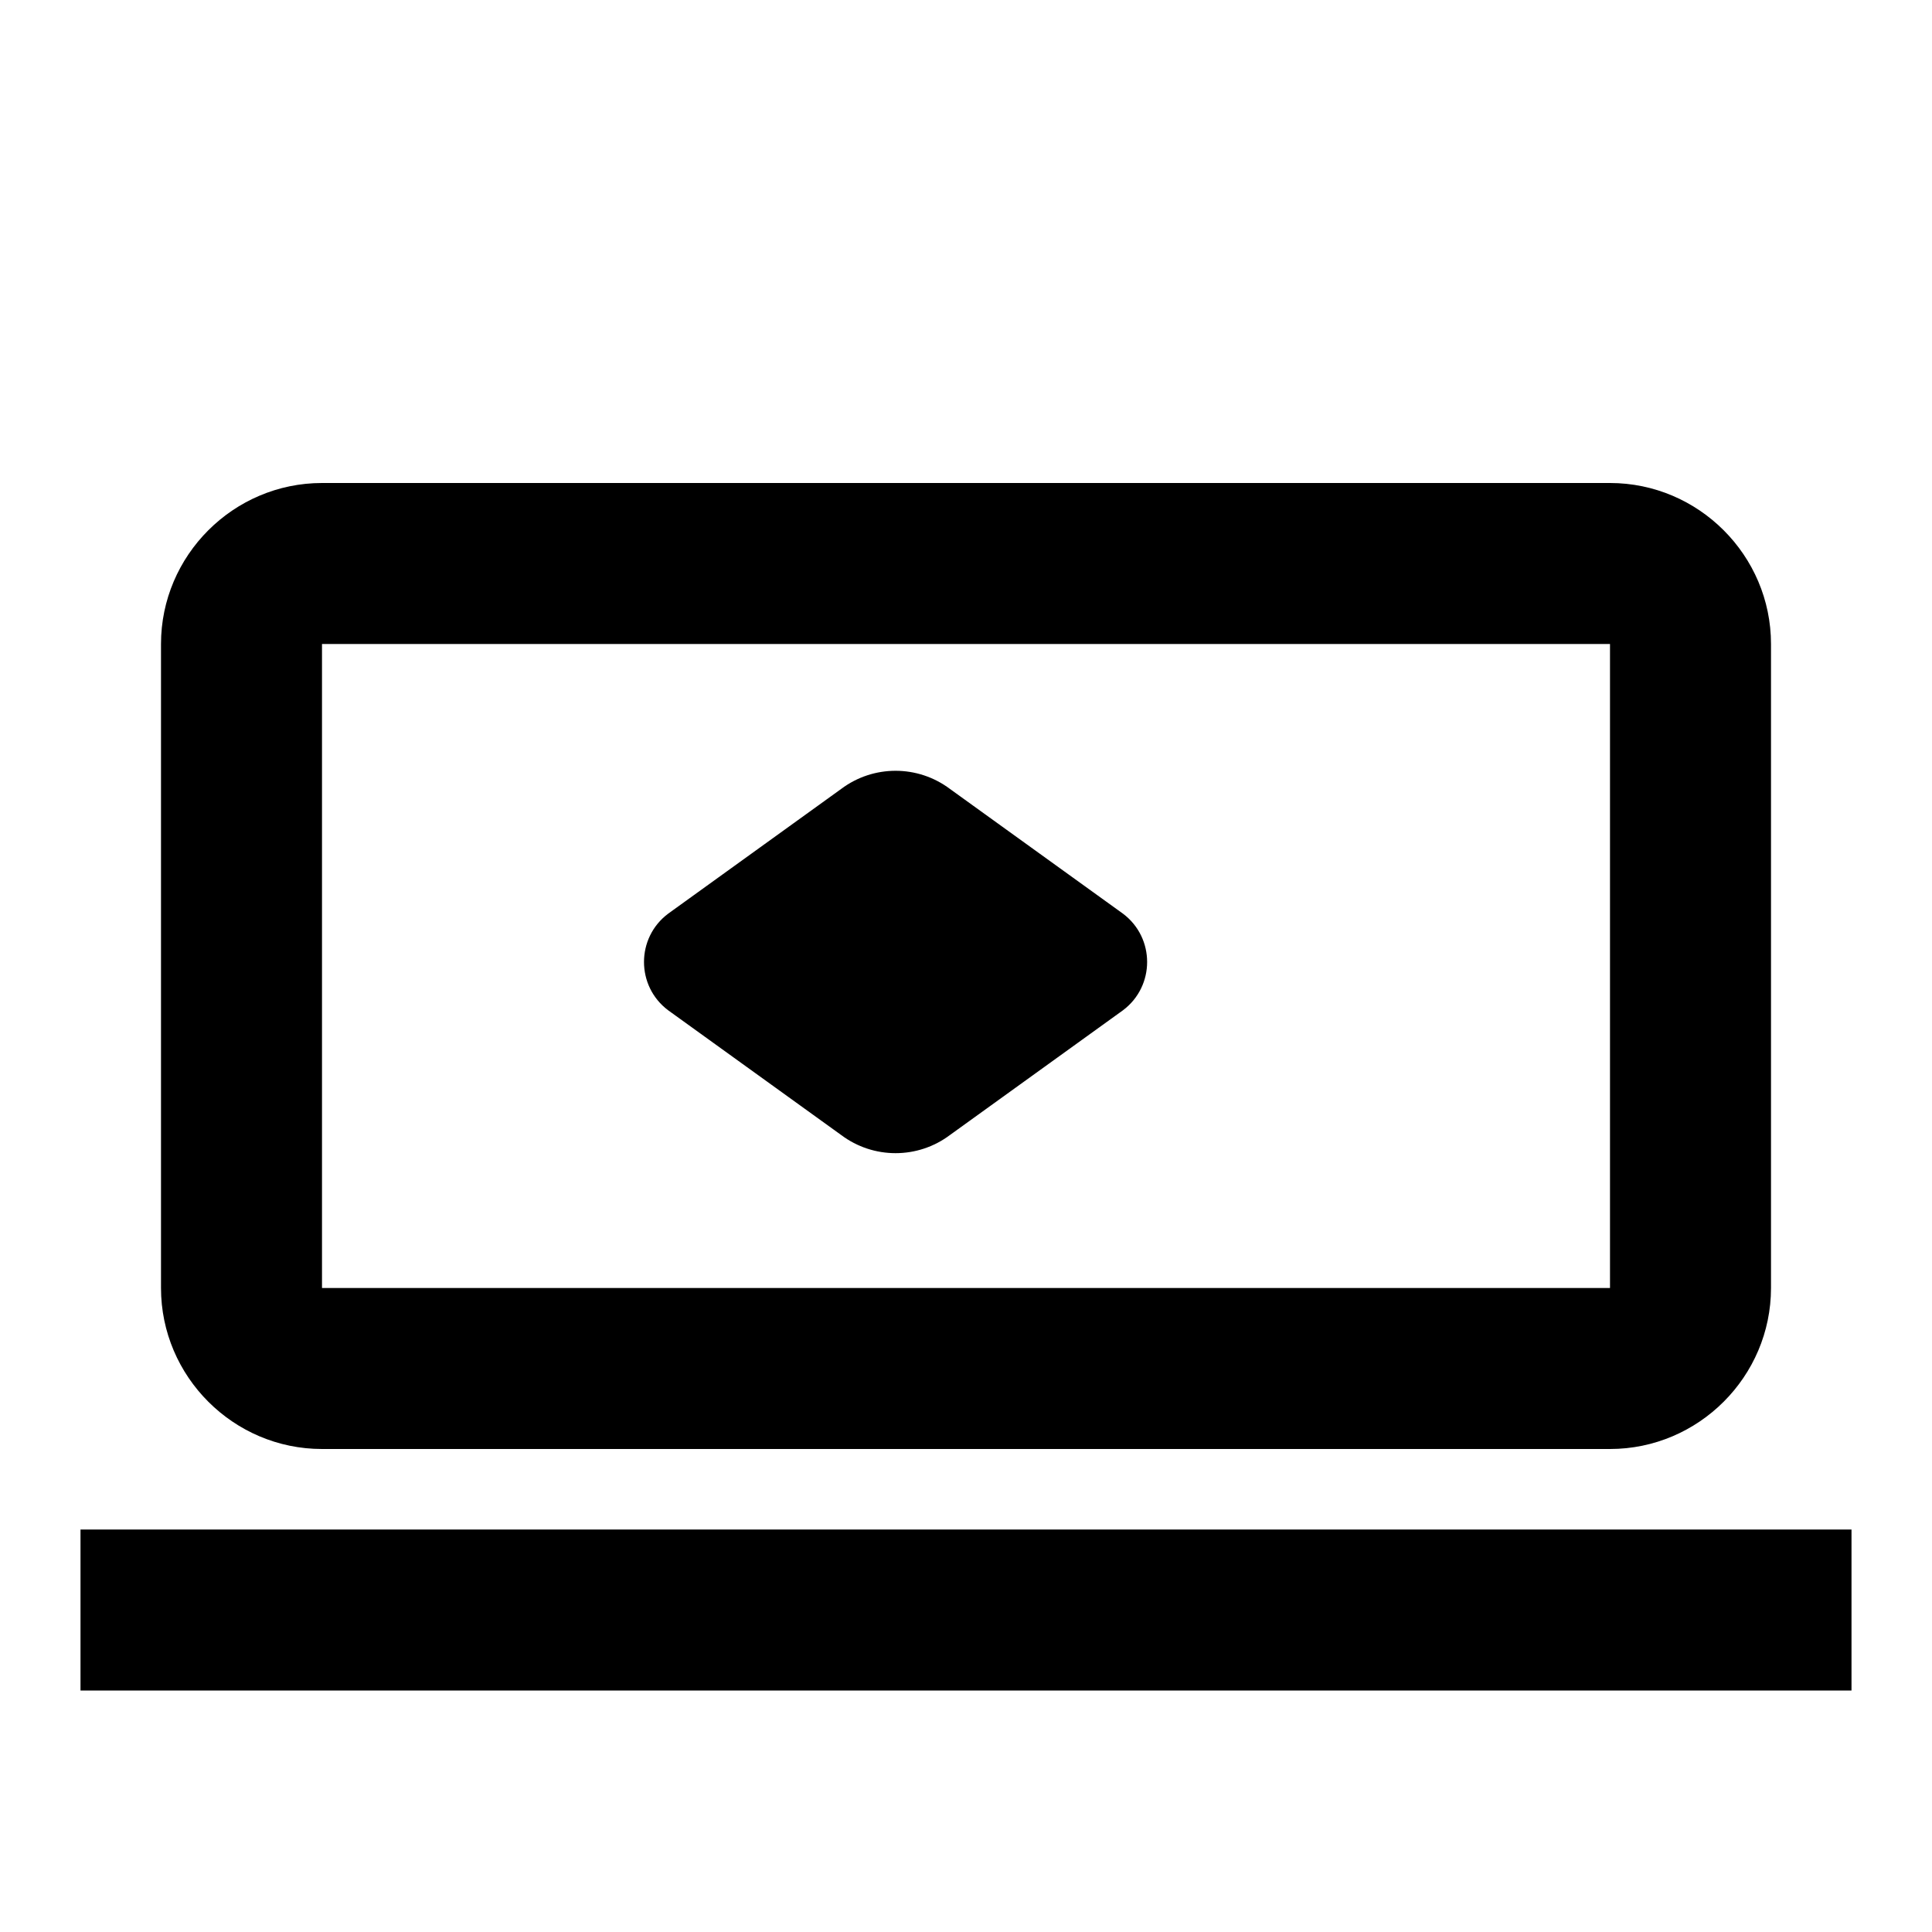<?xml version="1.0" encoding="UTF-8"?>
<svg width="24" height="24" viewBox="0 0 24 24" fill="none" xmlns="http://www.w3.org/2000/svg">
    <path d="M4 6H20C21.1 6 22 6.9 22 8V16C22 17.1 21.1 18 20 18H4C2.9 18 2 17.1 2 16V8C2 6.9 2.9 6 4 6ZM4 8V16H20V8H4ZM1 19H23V21H1V19ZM13.95 12.55L11.8 14.1C11.4 14.4 10.85 14.4 10.45 14.1L8.3 12.55C7.9 12.25 7.9 11.65 8.3 11.35L10.45 9.8C10.85 9.5 11.4 9.5 11.8 9.8L13.95 11.35C14.35 11.65 14.35 12.25 13.95 12.55Z" fill="currentColor"/>
</svg>
